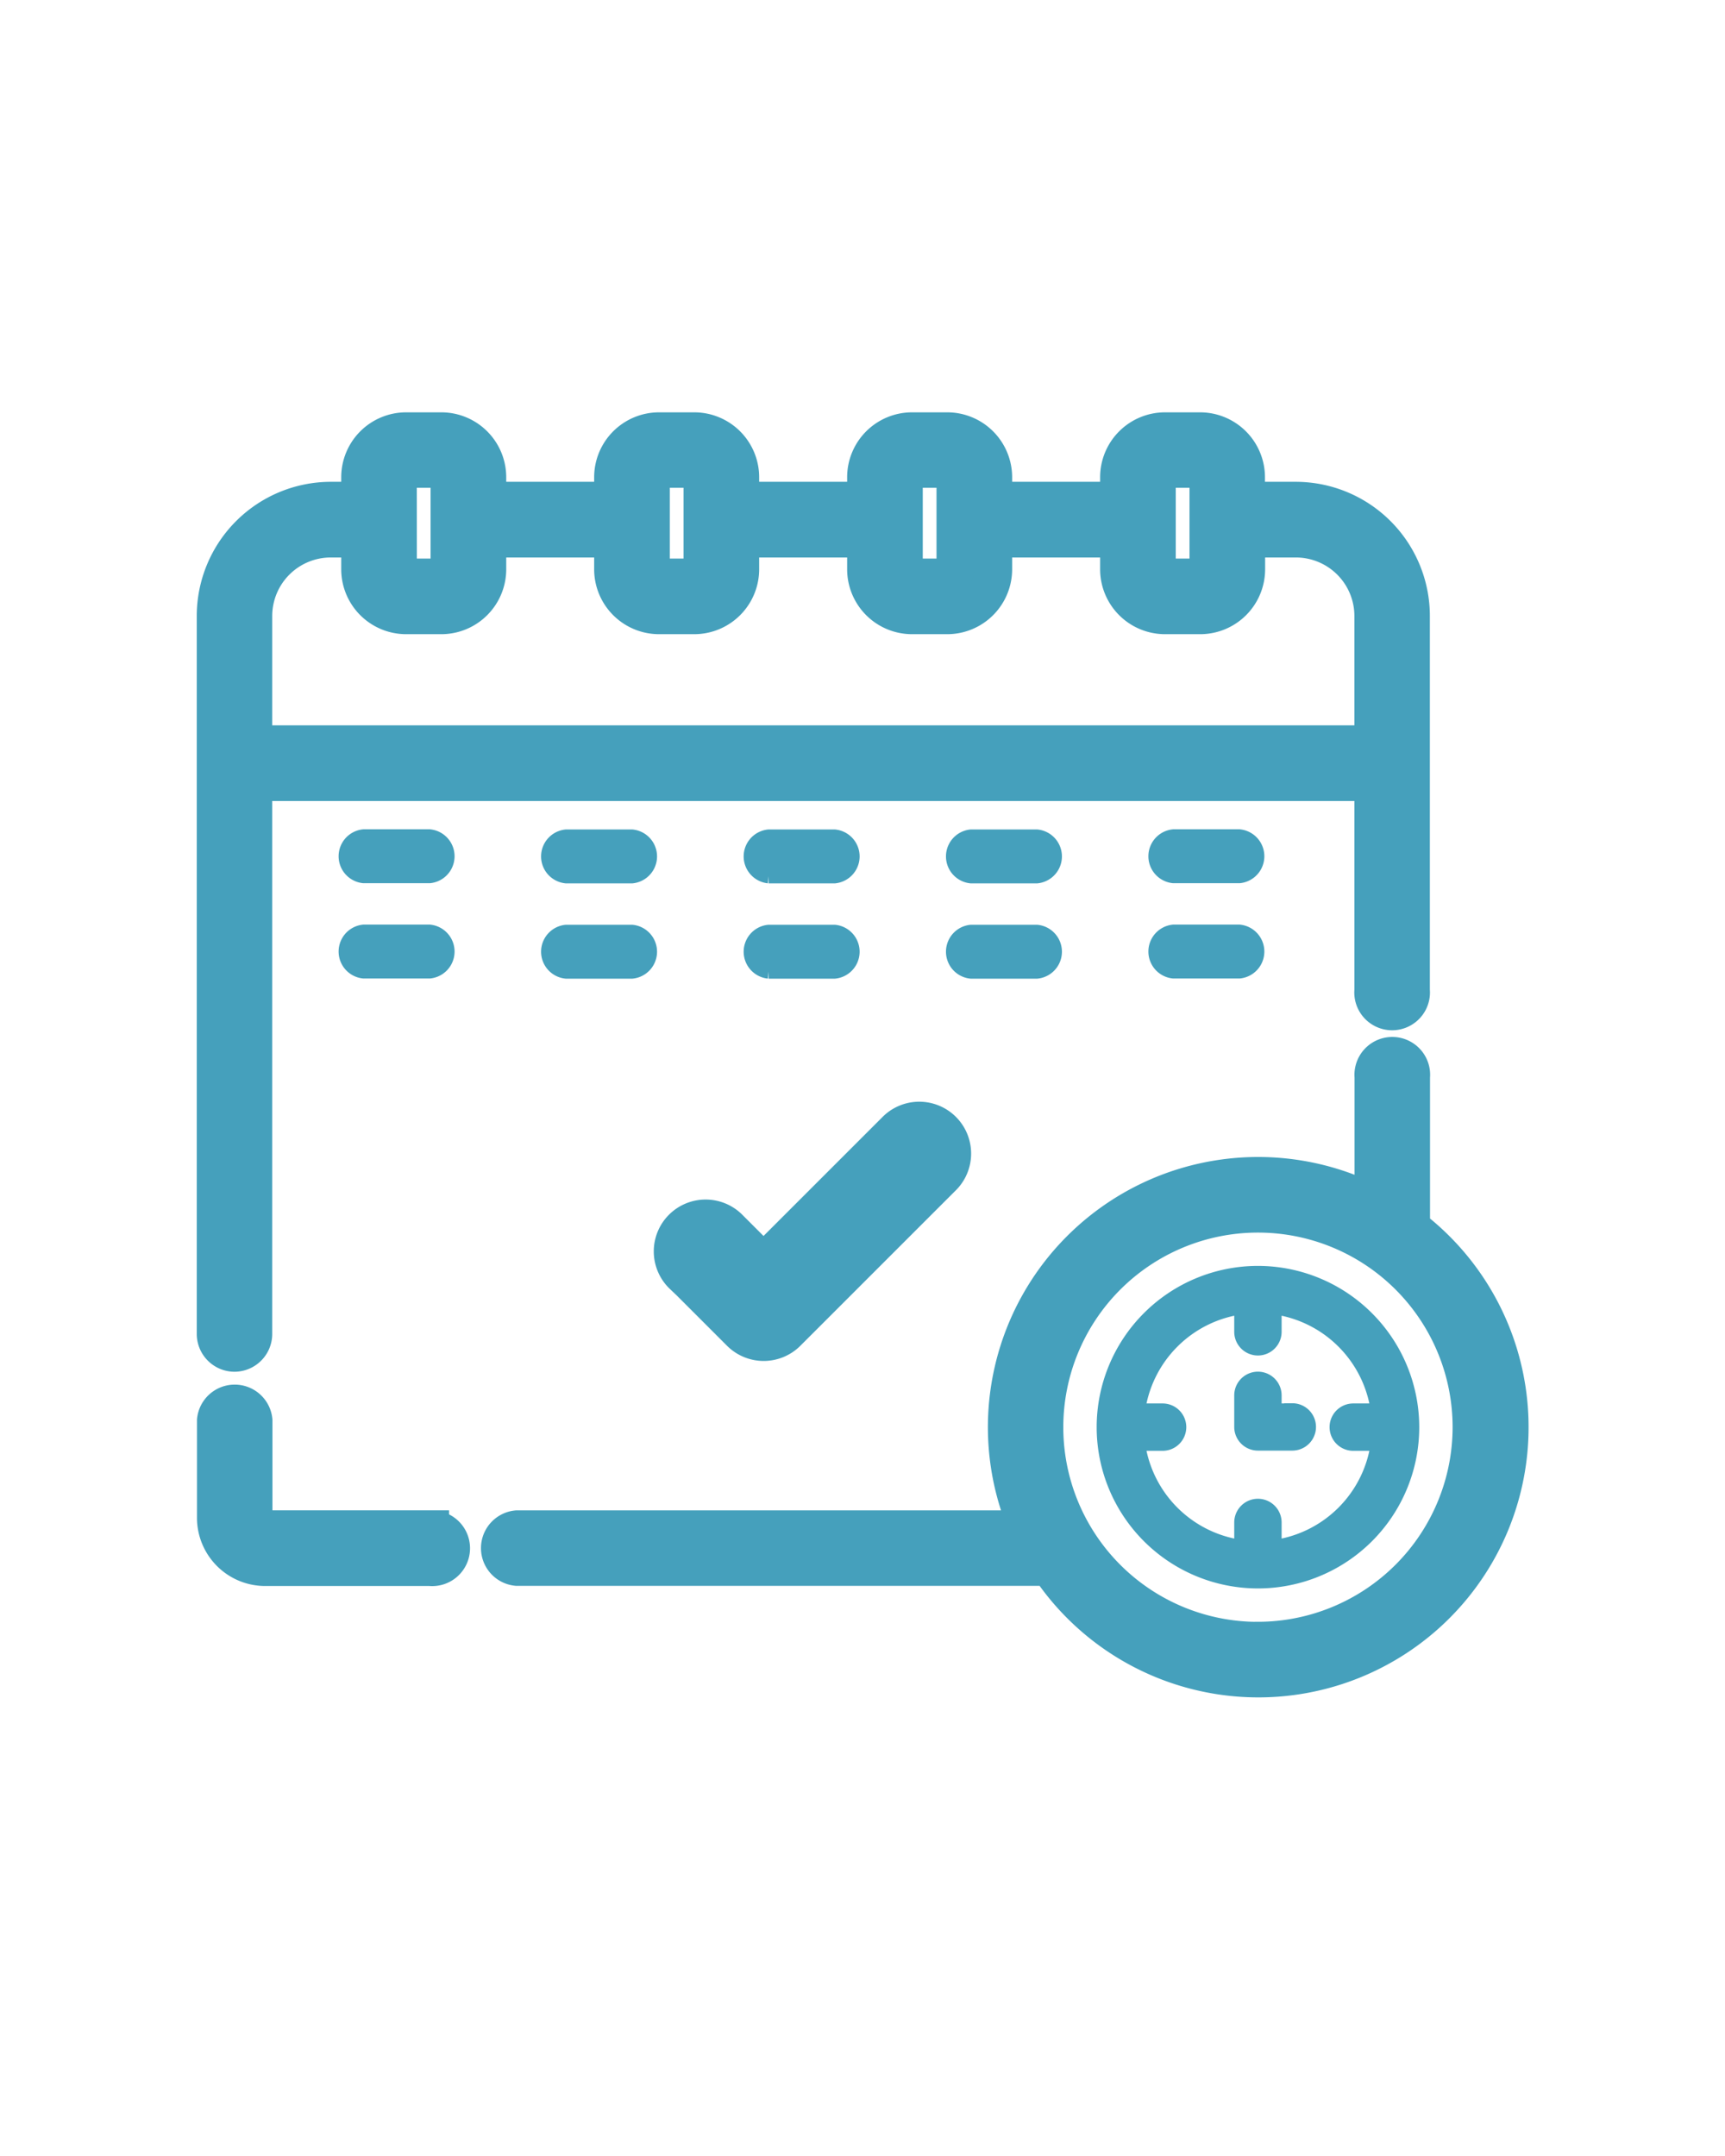 <svg id="header-schedule" xmlns="http://www.w3.org/2000/svg" width="32" height="40" viewBox="0 0 32 40">
    <g id="Group_10844" data-name="Group 10844" transform="translate(-1093 -8)">
        <rect id="Rectangle_9782" data-name="Rectangle 9782" width="32" height="40" transform="translate(1093 8)"
              fill="none"/>
        <g id="check" transform="translate(1097 16)">
            <path id="Path_4181" data-name="Path 4181"
                  d="M.352,17.1A.352.352,0,0,0,.7,16.75V6.511H21.475v3.864a.352.352,0,1,0,.7,0V3.427a2.14,2.14,0,0,0-2.137-2.138h-.922V.854A.855.855,0,0,0,18.265,0h-.653a.855.855,0,0,0-.854.854v.435H14.426V.854A.855.855,0,0,0,13.572,0h-.653a.855.855,0,0,0-.854.854v.435H9.733V.854A.855.855,0,0,0,8.879,0H8.226a.855.855,0,0,0-.854.854v.435H5.041V.854A.855.855,0,0,0,4.187,0H3.534A.855.855,0,0,0,2.68.854v.435H2.138A2.14,2.14,0,0,0,0,3.427V16.75A.352.352,0,0,0,.352,17.1ZM17.461.854A.151.151,0,0,1,17.612.7h.653a.151.151,0,0,1,.151.151V2.562a.151.151,0,0,1-.151.151h-.653a.151.151,0,0,1-.151-.151Zm-4.693,0A.151.151,0,0,1,12.919.7h.653a.151.151,0,0,1,.151.151V2.562a.151.151,0,0,1-.151.151h-.653a.151.151,0,0,1-.151-.151Zm-4.693,0A.151.151,0,0,1,8.226.7h.653A.151.151,0,0,1,9.03.854V2.562a.151.151,0,0,1-.151.151H8.226a.151.151,0,0,1-.151-.151Zm-4.693,0A.151.151,0,0,1,3.534.7h.653a.151.151,0,0,1,.151.151V2.562a.151.151,0,0,1-.151.151H3.534a.151.151,0,0,1-.151-.151ZM2.138,1.993H2.68v.569a.855.855,0,0,0,.854.854h.653a.855.855,0,0,0,.854-.854V1.993H7.372v.569a.855.855,0,0,0,.854.854h.653a.855.855,0,0,0,.854-.854V1.993h2.332v.569a.855.855,0,0,0,.854.854h.653a.855.855,0,0,0,.854-.854V1.993h2.332v.569a.855.855,0,0,0,.854.854h.653a.855.855,0,0,0,.854-.854V1.993h.922a1.436,1.436,0,0,1,1.434,1.434v2.38H.7V3.427A1.436,1.436,0,0,1,2.138,1.993Zm0,0"
                  fill="#45a0bc" stroke="#45a0bc" stroke-width="0.7"/>
            <path id="Path_4182" data-name="Path 4182"
                  d="M3.98,386.382H.915a.212.212,0,0,1-.211-.211v-1.807a.352.352,0,0,0-.7,0v1.807a.916.916,0,0,0,.915.915H3.98a.352.352,0,1,0,0-.7Zm0,0"
                  transform="translate(0 -366.011)" fill="#45a0bc" stroke="#45a0bc" stroke-width="0.7"/>
            <path id="Path_4183" data-name="Path 4183"
                  d="M52.663,160.762H51.441a.352.352,0,0,0,0,.7h1.222a.352.352,0,0,0,0-.7Zm0,0"
                  transform="translate(-48.695 -153.226)" fill="#45a0bc" stroke="#45a0bc" stroke-width="0.3"/>
            <path id="Path_4184" data-name="Path 4184"
                  d="M131.559,161.465h1.222a.352.352,0,0,0,0-.7h-1.222a.352.352,0,0,0,0,.7Zm0,0"
                  transform="translate(-125.057 -153.226)" fill="#45a0bc" stroke="#45a0bc" stroke-width="0.3"/>
            <path id="Path_4185" data-name="Path 4185"
                  d="M211.676,161.465H212.9a.352.352,0,0,0,0-.7h-1.222a.352.352,0,0,0,0,.7Zm0,0"
                  transform="translate(-201.418 -153.226)" fill="#45a0bc" stroke="#45a0bc" stroke-width="0.3"/>
            <path id="Path_4186" data-name="Path 4186"
                  d="M291.789,161.465h1.222a.352.352,0,0,0,0-.7h-1.222a.352.352,0,0,0,0,.7Zm0,0"
                  transform="translate(-277.776 -153.226)" fill="#45a0bc" stroke="#45a0bc" stroke-width="0.3"/>
            <path id="Path_4187" data-name="Path 4187"
                  d="M373.128,160.762h-1.222a.352.352,0,0,0,0,.7h1.222a.352.352,0,0,0,0-.7Zm0,0"
                  transform="translate(-354.138 -153.226)" fill="#45a0bc" stroke="#45a0bc" stroke-width="0.3"/>
            <path id="Path_4188" data-name="Path 4188"
                  d="M52.663,198.477H51.441a.352.352,0,0,0,0,.7h1.222a.352.352,0,0,0,0-.7Zm0,0"
                  transform="translate(-48.695 -189.173)" fill="#45a0bc" stroke="#45a0bc" stroke-width="0.3"/>
            <path id="Path_4189" data-name="Path 4189"
                  d="M131.559,199.18h1.222a.352.352,0,0,0,0-.7h-1.222a.352.352,0,0,0,0,.7Zm0,0"
                  transform="translate(-125.057 -189.173)" fill="#45a0bc" stroke="#45a0bc" stroke-width="0.3"/>
            <path id="Path_4190" data-name="Path 4190"
                  d="M211.676,199.18H212.9a.352.352,0,0,0,0-.7h-1.222a.352.352,0,0,0,0,.7Zm0,0"
                  transform="translate(-201.418 -189.173)" fill="#45a0bc" stroke="#45a0bc" stroke-width="0.3"/>
            <path id="Path_4191" data-name="Path 4191"
                  d="M291.789,199.18h1.222a.352.352,0,0,0,0-.7h-1.222a.352.352,0,0,0,0,.7Zm0,0"
                  transform="translate(-277.776 -189.173)" fill="#45a0bc" stroke="#45a0bc" stroke-width="0.3"/>
            <path id="Path_4192" data-name="Path 4192"
                  d="M373.128,198.477h-1.222a.352.352,0,0,0,0,.7h1.222a.352.352,0,0,0,0-.7Zm0,0"
                  transform="translate(-354.138 -189.173)" fill="#45a0bc" stroke="#45a0bc" stroke-width="0.3"/>
            <path id="Path_4193" data-name="Path 4193"
                  d="M130.491,246.494l1.06,1.06a.812.812,0,0,0,1.148,0l2.9-2.9a.812.812,0,0,0-1.148-1.148l-2.329,2.329-.486-.486a.812.812,0,1,0-1.148,1.148Z"
                  transform="translate(-121.958 -230.692)" fill="#45a0bc" stroke="#45a0bc" stroke-width="0.3"/>
            <path id="Path_4194" data-name="Path 4194"
                  d="M128.533,251.169v-2.805a.352.352,0,1,0-.7,0v2.357a4.663,4.663,0,0,0-6.4,6.037h-9.491a.352.352,0,0,0,0,.7h9.881a4.663,4.663,0,1,0,6.715-6.292Zm-2.842,7.657a3.961,3.961,0,1,1,3.961-3.961A3.965,3.965,0,0,1,125.691,258.825Zm0,0"
                  transform="translate(-106.355 -236.386)" fill="#45a0bc" stroke="#45a0bc" stroke-width="0.7"/>
            <g id="Group_10847" data-name="Group 10847" transform="translate(0.611 0.611)">
                <path id="Path_4195" data-name="Path 4195"
                      d="M341.67,320.527a2.842,2.842,0,1,0,2.842,2.842A2.845,2.845,0,0,0,341.67,320.527Zm.259,5.09a.288.288,0,0,0,.03-.128v-.352a.289.289,0,1,0-.579,0v.352a.286.286,0,0,0,.03.128,2.267,2.267,0,0,1-1.989-1.989.287.287,0,0,0,.128.03h.352a.289.289,0,0,0,0-.579h-.352a.289.289,0,0,0-.128.03,2.267,2.267,0,0,1,1.989-1.989.286.286,0,0,0-.03.128v.352a.289.289,0,1,0,.579,0v-.352a.288.288,0,0,0-.03-.128,2.267,2.267,0,0,1,1.989,1.989.288.288,0,0,0-.128-.03h-.352a.289.289,0,1,0,0,.579h.352a.286.286,0,0,0,.128-.03A2.267,2.267,0,0,1,341.929,325.617Zm0,0"
                      transform="translate(-322.945 -305.502)" fill="#45a0bc" stroke="#45a0bc" stroke-width="0.3"/>
                <path id="Path_4196" data-name="Path 4196"
                      d="M405.923,372.09h-.348v-.3a.289.289,0,0,0-.579,0v.586a.289.289,0,0,0,.289.289h.638a.289.289,0,1,0,0-.579Zm0,0"
                      transform="translate(-386.561 -354.513)" fill="#45a0bc" stroke="#45a0bc" stroke-width="0.3"/>
            </g>
        </g>
    </g>
</svg>
